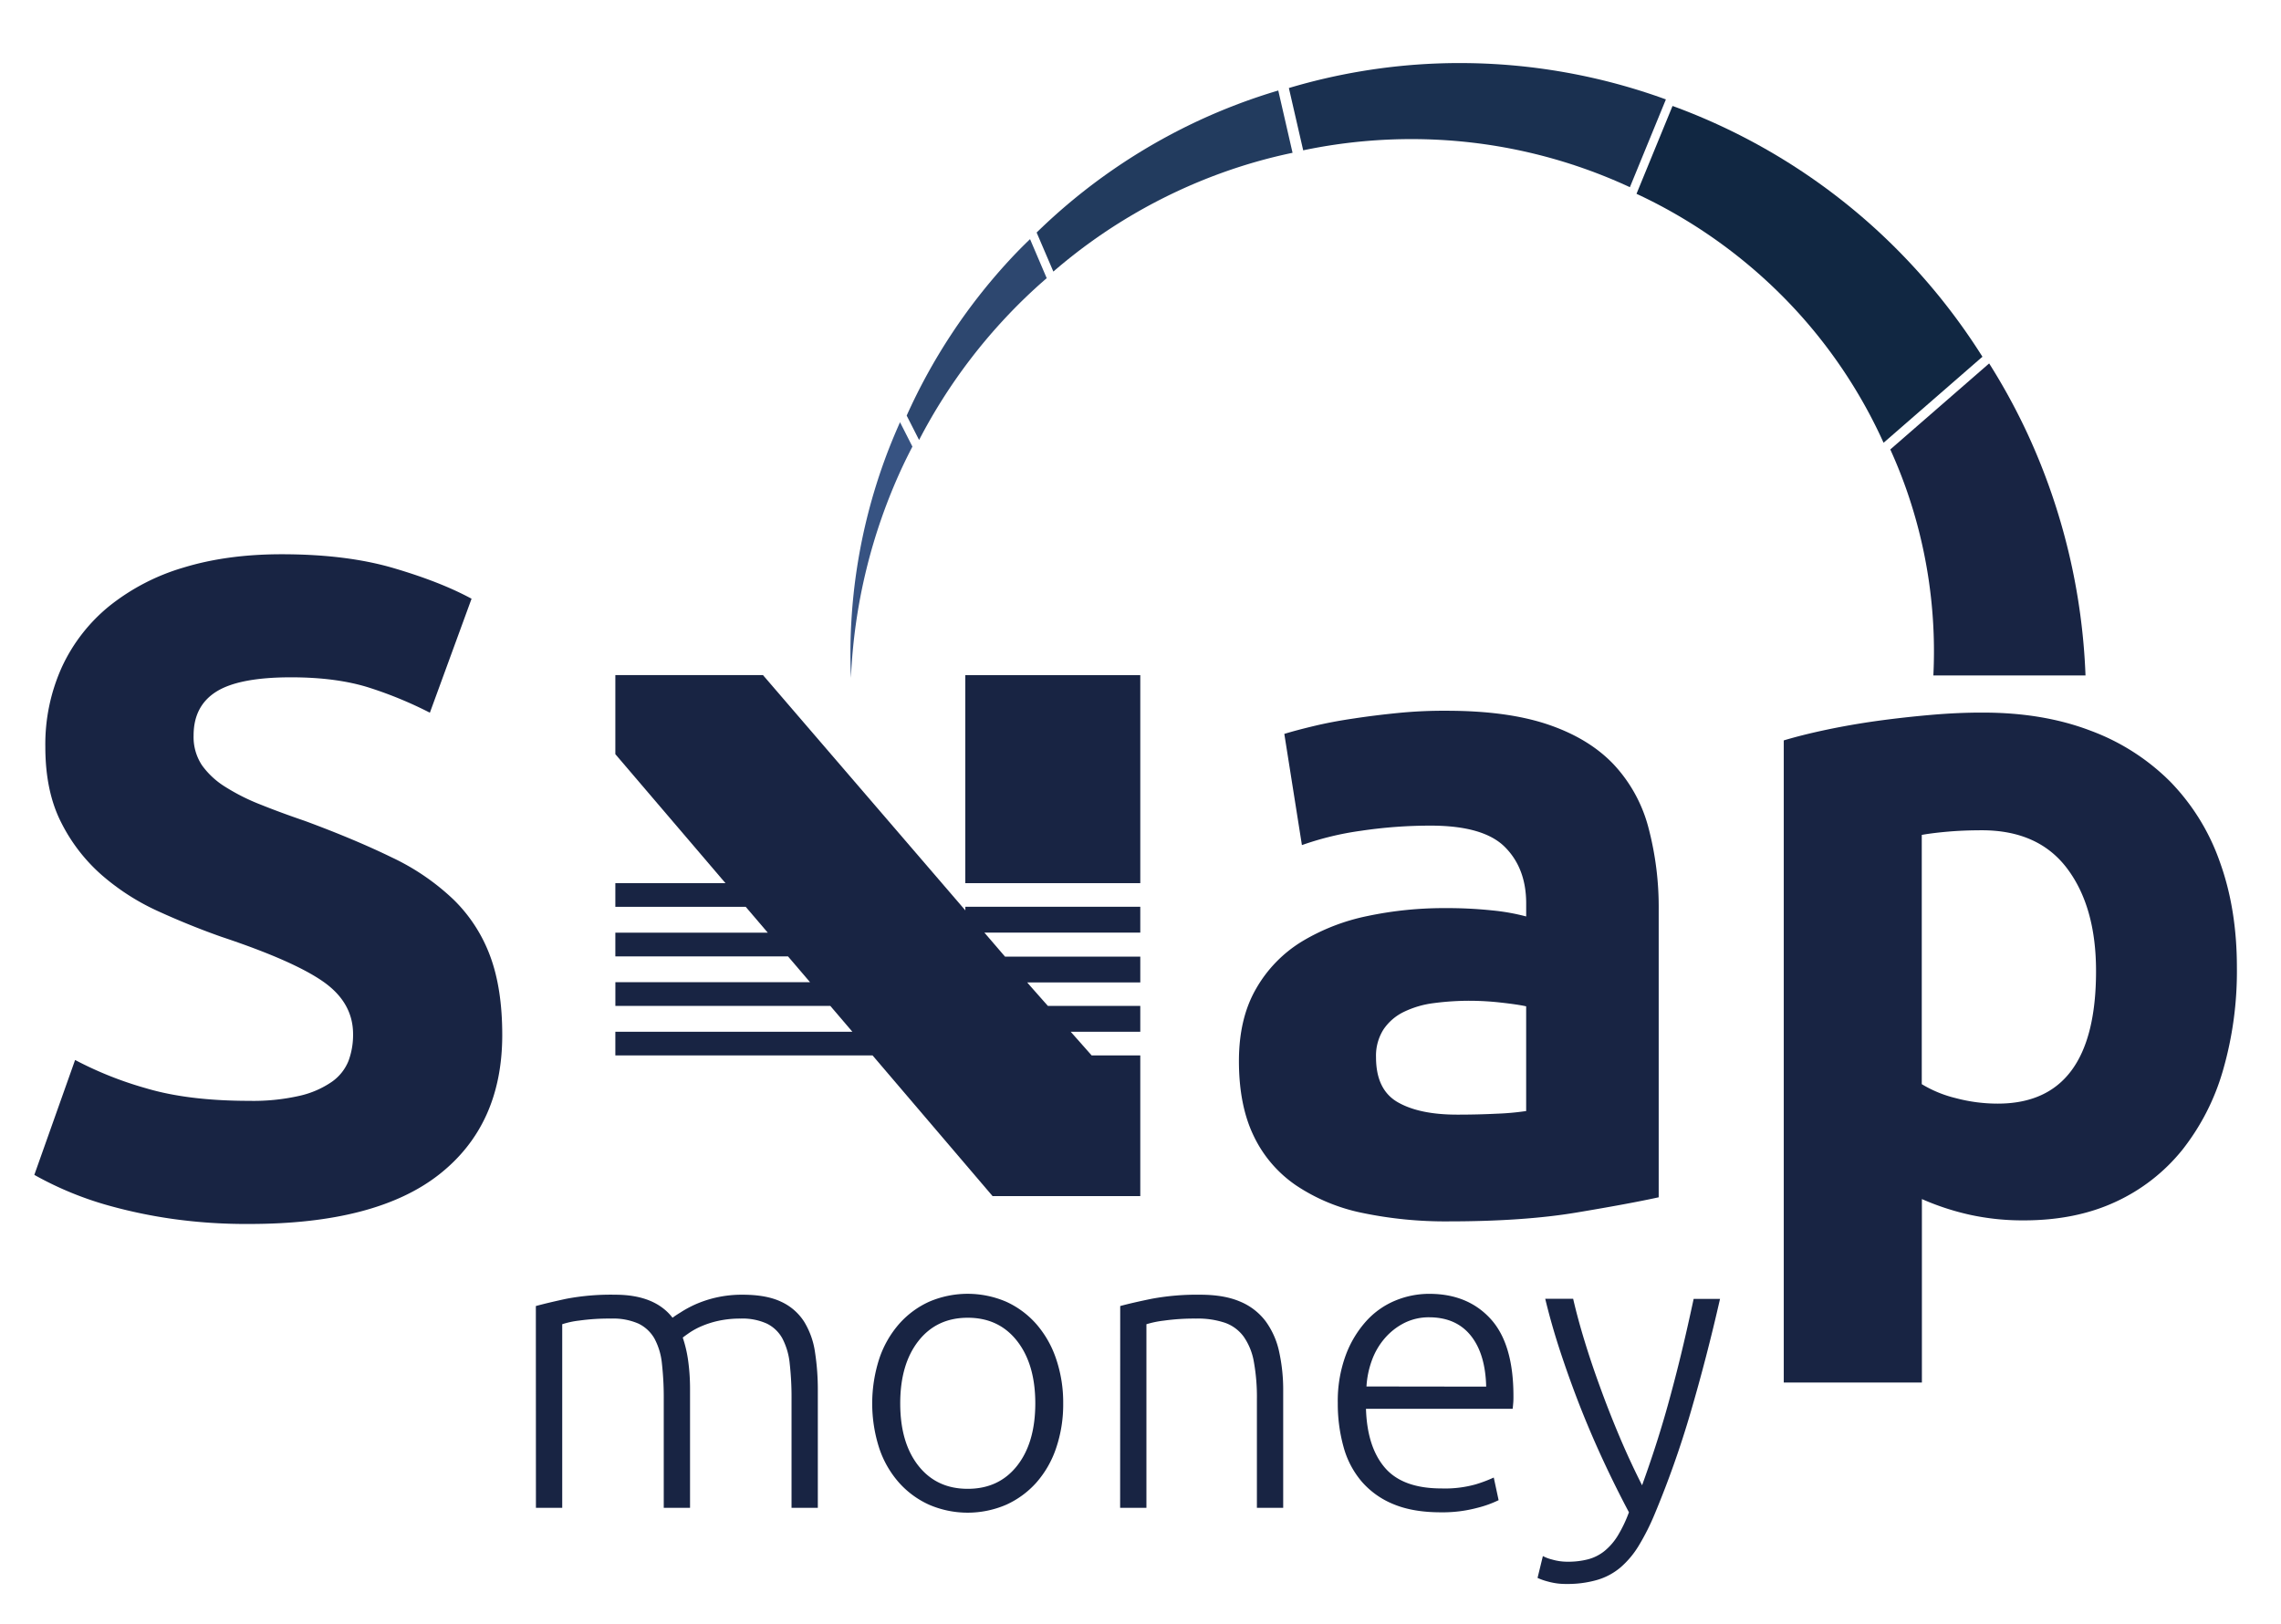 <svg id="Layer_1" data-name="Layer 1" xmlns="http://www.w3.org/2000/svg" viewBox="0 0 855.36 609.12"><defs><style>.cls-1{isolation:isolate;}.cls-2{fill:#182443;}.cls-3{fill:#2d476f;}.cls-4{fill:#375382;}.cls-5{fill:#223b5e;}.cls-6{fill:#112742;}.cls-7{fill:#1a3050;}</style></defs><title>snap-03</title><g class="cls-1"><g class="cls-1"><path class="cls-2" d="M93.47,412.83a78.38,78.38,0,0,0,18.94-1.91,34.85,34.85,0,0,0,12-5.21,17.56,17.56,0,0,0,6.26-7.82,28.05,28.05,0,0,0,1.73-10.08q0-11.81-11.12-19.63T83.05,351.32q-11.82-4.17-23.63-9.55a87,87,0,0,1-21.2-13.56,64.86,64.86,0,0,1-15.29-19.8Q17,296.77,17,280.09A70.14,70.14,0,0,1,23.28,250,64.17,64.17,0,0,1,41,227.27a81.06,81.06,0,0,1,27.8-14.42q16.33-5,36.84-5,24.31,0,42,5.21t29.19,11.47l-15.63,42.74A150,150,0,0,0,138.82,258q-12.33-4-29.71-4-19.45,0-28,5.38t-8.51,16.51A19.1,19.1,0,0,0,75.75,287a30.46,30.46,0,0,0,8.86,8.16,77.46,77.46,0,0,0,13.21,6.61q7.47,3,16.5,6.08,18.77,6.94,32.67,13.72a87.5,87.5,0,0,1,23.11,15.81,57.39,57.39,0,0,1,13.72,21.2q4.52,12.17,4.52,29.54,0,33.7-23.63,52.29T93.47,459a198,198,0,0,1-28.84-1.91,186,186,0,0,1-22.76-4.69,126.35,126.35,0,0,1-29-11.81l15.29-43.09a136.06,136.06,0,0,0,26.58,10.6Q70.54,412.82,93.47,412.83Z"/><path class="cls-2" d="M542.42,266.54q22.94,0,38.22,5.21t24.5,14.94a55.09,55.09,0,0,1,13,23.63A116.54,116.54,0,0,1,622,341.25V449q-11.12,2.43-30.92,5.73t-48,3.3A152.36,152.36,0,0,1,511,454.88a69.64,69.64,0,0,1-24.85-10.26,46.75,46.75,0,0,1-16-18.59q-5.56-11.46-5.56-28.14,0-16,6.43-27.11a49.44,49.44,0,0,1,17.2-17.72,77.73,77.73,0,0,1,24.67-9.56,139,139,0,0,1,28.84-2.95,163.53,163.53,0,0,1,17.9.87,79.5,79.5,0,0,1,12.68,2.26v-4.87q0-13.2-8-21.19t-27.8-8a176.11,176.11,0,0,0-26.06,1.92,111.94,111.94,0,0,0-22.24,5.38l-6.6-41.7q4.5-1.38,11.29-3t14.77-2.78q8-1.22,16.85-2.09T542.42,266.54ZM546.59,418q7.63,0,14.59-.35a99.68,99.68,0,0,0,11.12-1V377.38q-3.12-.69-9.38-1.39a105.21,105.21,0,0,0-11.47-.69,102.37,102.37,0,0,0-13.72.87,35.9,35.9,0,0,0-11.3,3.3,19.34,19.34,0,0,0-7.64,6.6A18.36,18.36,0,0,0,516,396.5q0,12.17,8.16,16.85T546.59,418Z"/><path class="cls-2" d="M838.82,362.79a133.73,133.73,0,0,1-5.21,38.57,86.65,86.65,0,0,1-15.29,29.89,69.24,69.24,0,0,1-25,19.46q-14.94,6.94-34.4,6.94a92.74,92.74,0,0,1-20.15-2.08,96.49,96.49,0,0,1-18.07-5.91v68.8H668.9V277.66q6.95-2.09,16-4t18.94-3.3Q713.73,269,724,268.1t19.63-.87q22.59,0,40.31,6.78a82.83,82.83,0,0,1,29.88,19.11,81.77,81.77,0,0,1,18.59,30.06Q838.83,340.9,838.82,362.79ZM786,364.18q0-24-10.77-38.4t-32-14.42q-6.94,0-12.85.52t-9.73,1.22v93.47a44.8,44.8,0,0,0,12.68,5.22,61.07,61.07,0,0,0,15.81,2.08Q786,413.87,786,364.18Z"/></g></g><path class="cls-2" d="M230.75,272.69v10.13l41.3,48.37h-41.3v8.88h48.89l8.27,9.69H230.75v8.89h64.74l8.27,9.68h-73v8.89h80.6l8.27,9.69H230.75v8.89h96.46l45,52.75H427.6V417.73h0v-1.35h0V395.8H409.37l-7.87-8.89h26.1v-9.69H392.94q-3.3-3.72-6.51-7.36l-1.23-1.44h42.4v-9.68H376.87l-7.73-9H427.6v-9.69H362v1.36l-59.12-68.74-16.77-19.5H230.75Z"/><polygon class="cls-2" points="361.98 272.69 361.98 308.47 361.98 331.19 427.6 331.19 427.6 272.69 427.6 253.19 361.98 253.19 361.98 272.69"/><g class="cls-1"><path class="cls-2" d="M200.94,489.78q4.4-1.21,11.45-2.73a89.75,89.75,0,0,1,18.28-1.52q14.85,0,21.53,8.64c.5-.4,1.49-1.08,3-2a41.46,41.46,0,0,1,5.53-3,43.06,43.06,0,0,1,7.81-2.58,43.54,43.54,0,0,1,9.94-1.06q8.94,0,14.48,2.65a20.27,20.27,0,0,1,8.57,7.44,29.92,29.92,0,0,1,4.09,11.45,92.5,92.5,0,0,1,1.06,14.55v43.83h-9.86V524.81a113.29,113.29,0,0,0-.68-13.42,25.72,25.72,0,0,0-2.73-9.41,13.36,13.36,0,0,0-5.84-5.61,22.1,22.1,0,0,0-9.85-1.89,38.21,38.21,0,0,0-8.27.83,34.68,34.68,0,0,0-6.44,2.05,27.37,27.37,0,0,0-4.48,2.43c-1.16.81-2,1.41-2.5,1.82a47.08,47.08,0,0,1,2.05,8.87,76.52,76.52,0,0,1,.68,10.39v44.58h-9.86V524.81a113.29,113.29,0,0,0-.68-13.42,24.94,24.94,0,0,0-2.8-9.41,13.82,13.82,0,0,0-6-5.61,23.49,23.49,0,0,0-10.24-1.89,80.49,80.49,0,0,0-12.06.76,31.79,31.79,0,0,0-6.29,1.36v68.85h-9.86Z"/><path class="cls-2" d="M398.69,526.32A50.72,50.72,0,0,1,396,543.16a37.68,37.68,0,0,1-7.43,12.89,33.82,33.82,0,0,1-11.3,8.26,36.53,36.53,0,0,1-28.81,0,33.72,33.72,0,0,1-11.3-8.26,37.36,37.36,0,0,1-7.43-12.89,54.6,54.6,0,0,1,0-33.67,38.16,38.16,0,0,1,7.43-13,33.44,33.44,0,0,1,11.3-8.35,36.65,36.65,0,0,1,28.81,0,33.54,33.54,0,0,1,11.3,8.35,38.5,38.5,0,0,1,7.43,13A50.7,50.7,0,0,1,398.69,526.32Zm-10.46,0q0-14.7-6.83-23.43t-18.5-8.72q-11.67,0-18.5,8.72t-6.82,23.43q0,14.71,6.82,23.36t18.5,8.64q11.69,0,18.5-8.64T388.23,526.32Z"/><path class="cls-2" d="M420.07,489.78q4.4-1.21,11.83-2.73a92.78,92.78,0,0,1,18.2-1.52q8.94,0,14.94,2.58a23,23,0,0,1,9.55,7.35,30,30,0,0,1,5.08,11.45,66.54,66.54,0,0,1,1.52,14.71v43.83h-9.86V524.81a74.22,74.22,0,0,0-1.14-14.11,23.41,23.41,0,0,0-3.79-9.4,14.76,14.76,0,0,0-7-5.23,31.79,31.79,0,0,0-10.85-1.59,82.14,82.14,0,0,0-12.05.76,37,37,0,0,0-6.6,1.36v68.85h-9.86Z"/><path class="cls-2" d="M501.66,526.17a49.62,49.62,0,0,1,3-18,39.7,39.7,0,0,1,7.73-12.81,30.36,30.36,0,0,1,10.92-7.66,33.19,33.19,0,0,1,12.66-2.5q14.42,0,23,9.4t8.56,29c0,.82,0,1.62-.07,2.43s-.13,1.57-.23,2.28h-55q.45,14.4,7.13,22.14t21.23,7.73a42.62,42.62,0,0,0,12.74-1.52,51.26,51.26,0,0,0,6.82-2.57l1.82,8.49a40.66,40.66,0,0,1-8,2.88,50.31,50.31,0,0,1-13.72,1.67q-10.32,0-17.59-3a31.37,31.37,0,0,1-12-8.49,33.58,33.58,0,0,1-6.83-13A60.18,60.18,0,0,1,501.66,526.17ZM557.31,520q-.3-12.29-5.76-19.11T536.08,494a20.54,20.54,0,0,0-9.48,2.13,24,24,0,0,0-7.27,5.68,26.36,26.36,0,0,0-4.86,8.27,34.22,34.22,0,0,0-2.05,9.86Z"/><path class="cls-2" d="M610.84,567.12q-4.94-9.29-9.58-19.28t-8.68-20.23q-4-10.23-7.38-20.46t-5.75-20.1h10.47q1.67,7.27,4.24,15.7T600,520.11q3.25,9,7.19,18.36T615.77,557q3.38-9.37,6-17.71t4.82-16.59q2.24-8.25,4.3-16.89t4.22-18.72H645q-5,22-11.1,42.8a362,362,0,0,1-13.45,38,87.68,87.68,0,0,1-5.93,11.75,34.1,34.1,0,0,1-6.78,8.11,24,24,0,0,1-8.68,4.7A40,40,0,0,1,587.38,594a24.58,24.58,0,0,1-6.93-.91,22.82,22.82,0,0,1-3.88-1.36l2-8.19a15,15,0,0,0,3.42,1.29,20.75,20.75,0,0,0,5.86.83,29.85,29.85,0,0,0,7.68-.91,16.49,16.49,0,0,0,6.15-3.11,22.77,22.77,0,0,0,4.94-5.69A50.22,50.22,0,0,0,610.84,567.12Z"/></g><path class="cls-3" d="M378.11,98A216.76,216.76,0,0,0,340,155.85l4.65,9.15a205.42,205.42,0,0,1,43.57-56.88c1.41-1.29,2.84-2.55,4.29-3.8l-6.25-14.64Q382,93.76,378.11,98Z"/><path class="cls-4" d="M331.78,172.39a212.17,212.17,0,0,0-12.68,81.83,208.38,208.38,0,0,1,19.27-79.1c1.2-2.57,2.47-5.12,3.78-7.64l-4.65-9.15C335.43,163,333.51,167.64,331.78,172.39Z"/><path class="cls-5" d="M449.73,45.12a219.59,219.59,0,0,0-61,42.08L395,101.84a201.12,201.12,0,0,1,63-36.95,196.24,196.24,0,0,1,26.7-7.59l-5.36-23.36A218.74,218.74,0,0,0,449.73,45.12Z"/><path class="cls-2" d="M782.05,253.29a237.09,237.09,0,0,0-21.45-90,233.26,233.26,0,0,0-14.68-27l-37.07,32.26q3.1,6.82,5.63,13.87A183.57,183.57,0,0,1,725,253.29Z"/><path class="cls-6" d="M704.59,87a230.34,230.34,0,0,0-76.5-46.94l-.9-.32L613.68,72.68l.75.35a190.82,190.82,0,0,1,59.9,44.25,187.81,187.81,0,0,1,32,48.76l37.07-32.26A233.44,233.44,0,0,0,704.59,87Z"/><path class="cls-7" d="M538.32,23.83a224.58,224.58,0,0,0-55,9.18l5.37,23.36a198,198,0,0,1,49.65-4A194.23,194.23,0,0,1,611.2,70.2l13.5-32.92A226.08,226.08,0,0,0,538.32,23.83Z"/></svg>